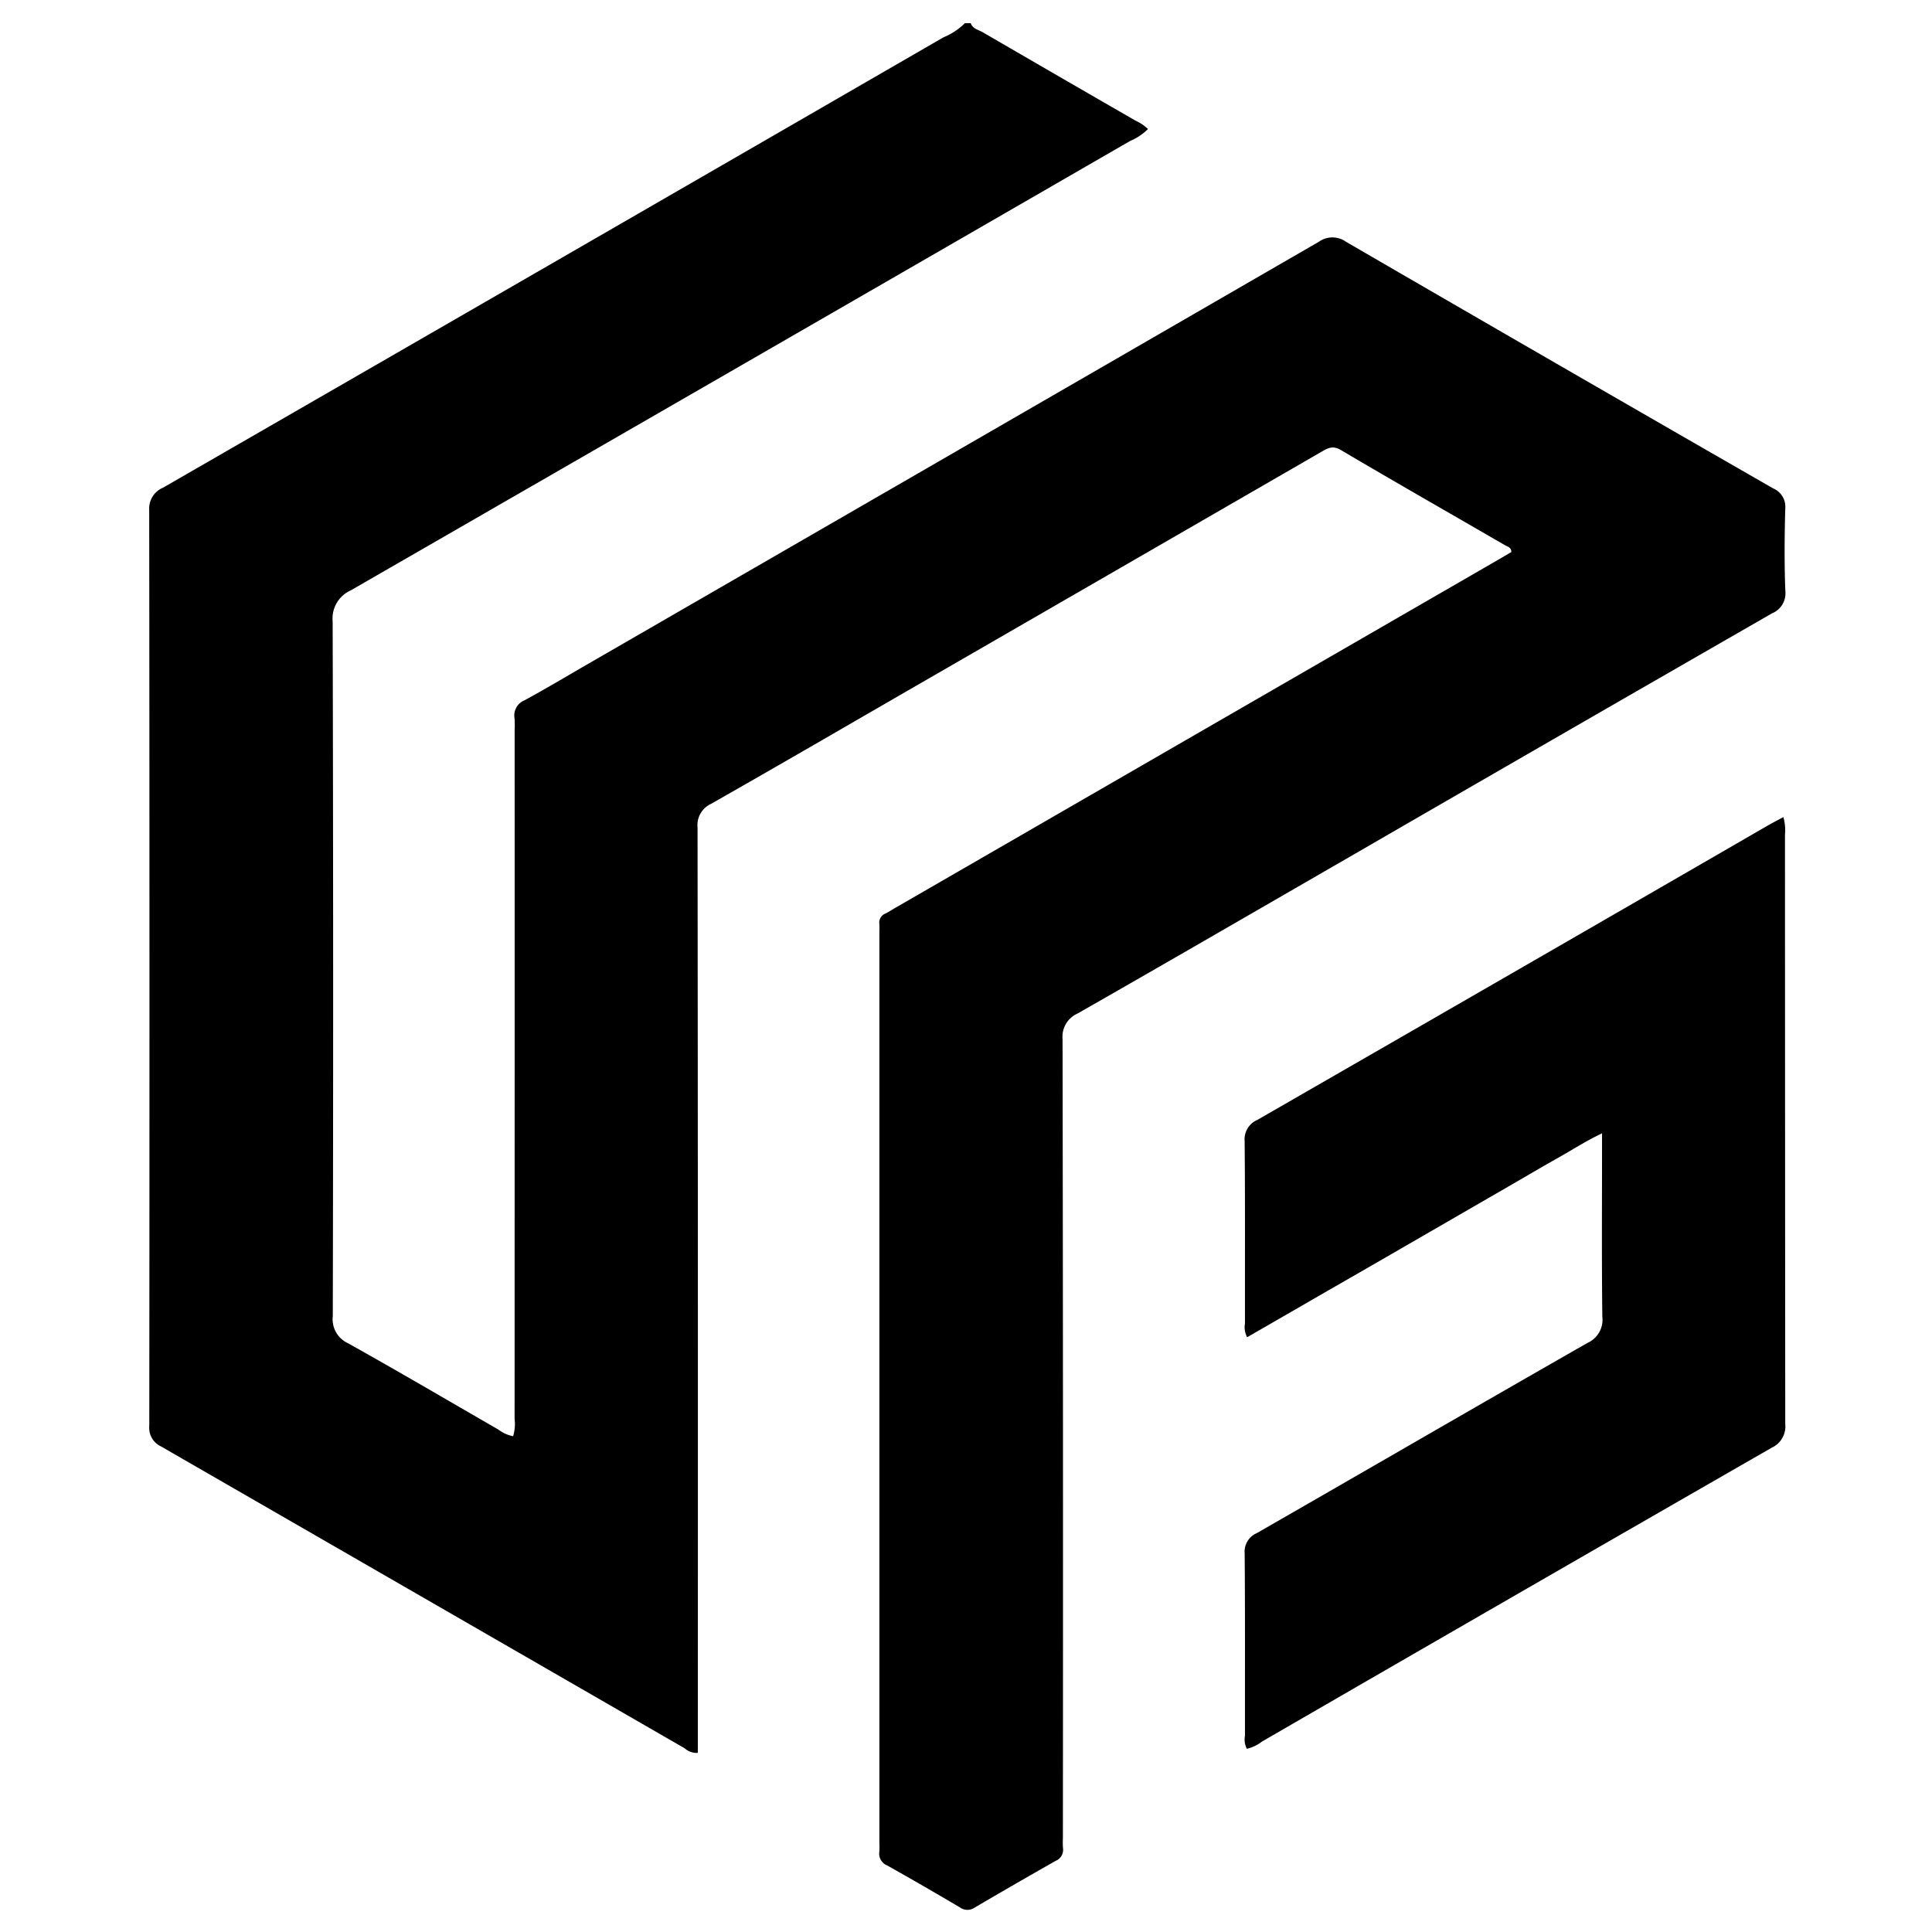 <svg id="Layer_1" data-name="Layer 1" xmlns="http://www.w3.org/2000/svg" viewBox="0 0 500 500"><path d="M251.226,6c.534,1.481,2.037,1.725,3.168,2.383q19.741,11.474,39.527,22.87a11.182,11.182,0,0,1,3.176,2.142,14.264,14.264,0,0,1-4.584,3.063Q191.702,94.679,90.816,152.767a7.984,7.984,0,0,0-4.725,8.08q.234,89.874.036,179.75a6.853,6.853,0,0,0,3.933,7.034c13.078,7.287,25.978,14.894,38.956,22.361a8.833,8.833,0,0,0,3.777,1.694,10.88,10.88,0,0,0,.384-4.495q.022-89.126.012-178.252a24.747,24.747,0,0,0-.02-2.993,4.261,4.261,0,0,1,2.63-4.74c5.376-2.908,10.621-6.057,15.916-9.114Q246.542,117.357,341.332,62.56a6.049,6.049,0,0,1,7.025.018Q403.556,94.614,458.899,126.402a5.138,5.138,0,0,1,3.126,5.222c-.195,7.11-.257,14.236.023,21.34a5.615,5.615,0,0,1-3.47,5.783q-53.391,30.675-106.693,61.505c-24.316,14.032-48.601,28.119-72.985,42.032a6.575,6.575,0,0,0-3.91,6.65q.176,103.356.088,206.713a22.843,22.843,0,0,0,.017,2.619,3.04,3.04,0,0,1-1.836,3.293q-10.583,5.999-21.075,12.157a3.284,3.284,0,0,1-3.781-.101c-6.236-3.671-12.496-7.305-18.808-10.842a3.287,3.287,0,0,1-2.023-3.569,19.631,19.631,0,0,0,.013-2.245V241.786c0-.874.041-1.75-.007-2.621a2.547,2.547,0,0,1,1.523-2.721c.897-.431,1.732-.99,2.597-1.489q78.126-45.106,156.251-90.213c1.077-.622,2.142-1.263,3.178-1.875.016-1.243-1.015-1.407-1.693-1.799-14.144-8.194-28.345-16.29-42.419-24.6-2.131-1.259-3.414-.474-5.051.471q-52.185,30.145-104.385,60.262c-17.831,10.292-35.627,20.645-53.525,30.818a6.05,6.05,0,0,0-3.529,6.11q.132,117.586.07,235.173v4.336a4.522,4.522,0,0,1-3.38-1.165Q109.443,413.391,41.659,374.328a5.3,5.3,0,0,1-3.022-5.314q.1-118.523-.021-237.045a5.829,5.829,0,0,1,3.578-5.755Q143.231,68.009,244.18,9.654A17.276,17.276,0,0,0,249.727,6Z"/><path d="M461.545,211.461a13.118,13.118,0,0,1,.404,4.641q.017,76.198.07,152.395a6.052,6.052,0,0,1-3.455,6.146q-66.05,37.931-131.975,76.079a9.907,9.907,0,0,1-3.912,1.86,5.363,5.363,0,0,1-.478-3.41c-.022-15.726.052-31.453-.082-47.178a5.204,5.204,0,0,1,3.129-5.216c28.569-16.39,57.049-32.936,85.653-49.264a6.539,6.539,0,0,0,3.782-6.737c-.177-14.351-.076-28.706-.076-43.059v-4.409c-4.252,2.015-7.839,4.363-11.555,6.444-3.918,2.195-7.783,4.485-11.672,6.732q-5.67,3.278-11.341,6.555-5.833,3.371-11.668,6.74-5.671,3.277-11.342,6.554-5.675,3.271-11.356,6.531-5.838,3.362-11.672,6.732-5.617,3.24-11.24,6.481a5.531,5.531,0,0,1-.561-3.585c-.023-15.726.06-31.453-.087-47.178a5.462,5.462,0,0,1,3.294-5.489q66.027-37.969,131.962-76.1c1.267-.731,2.573-1.398,4.178-2.266Z"/></svg>